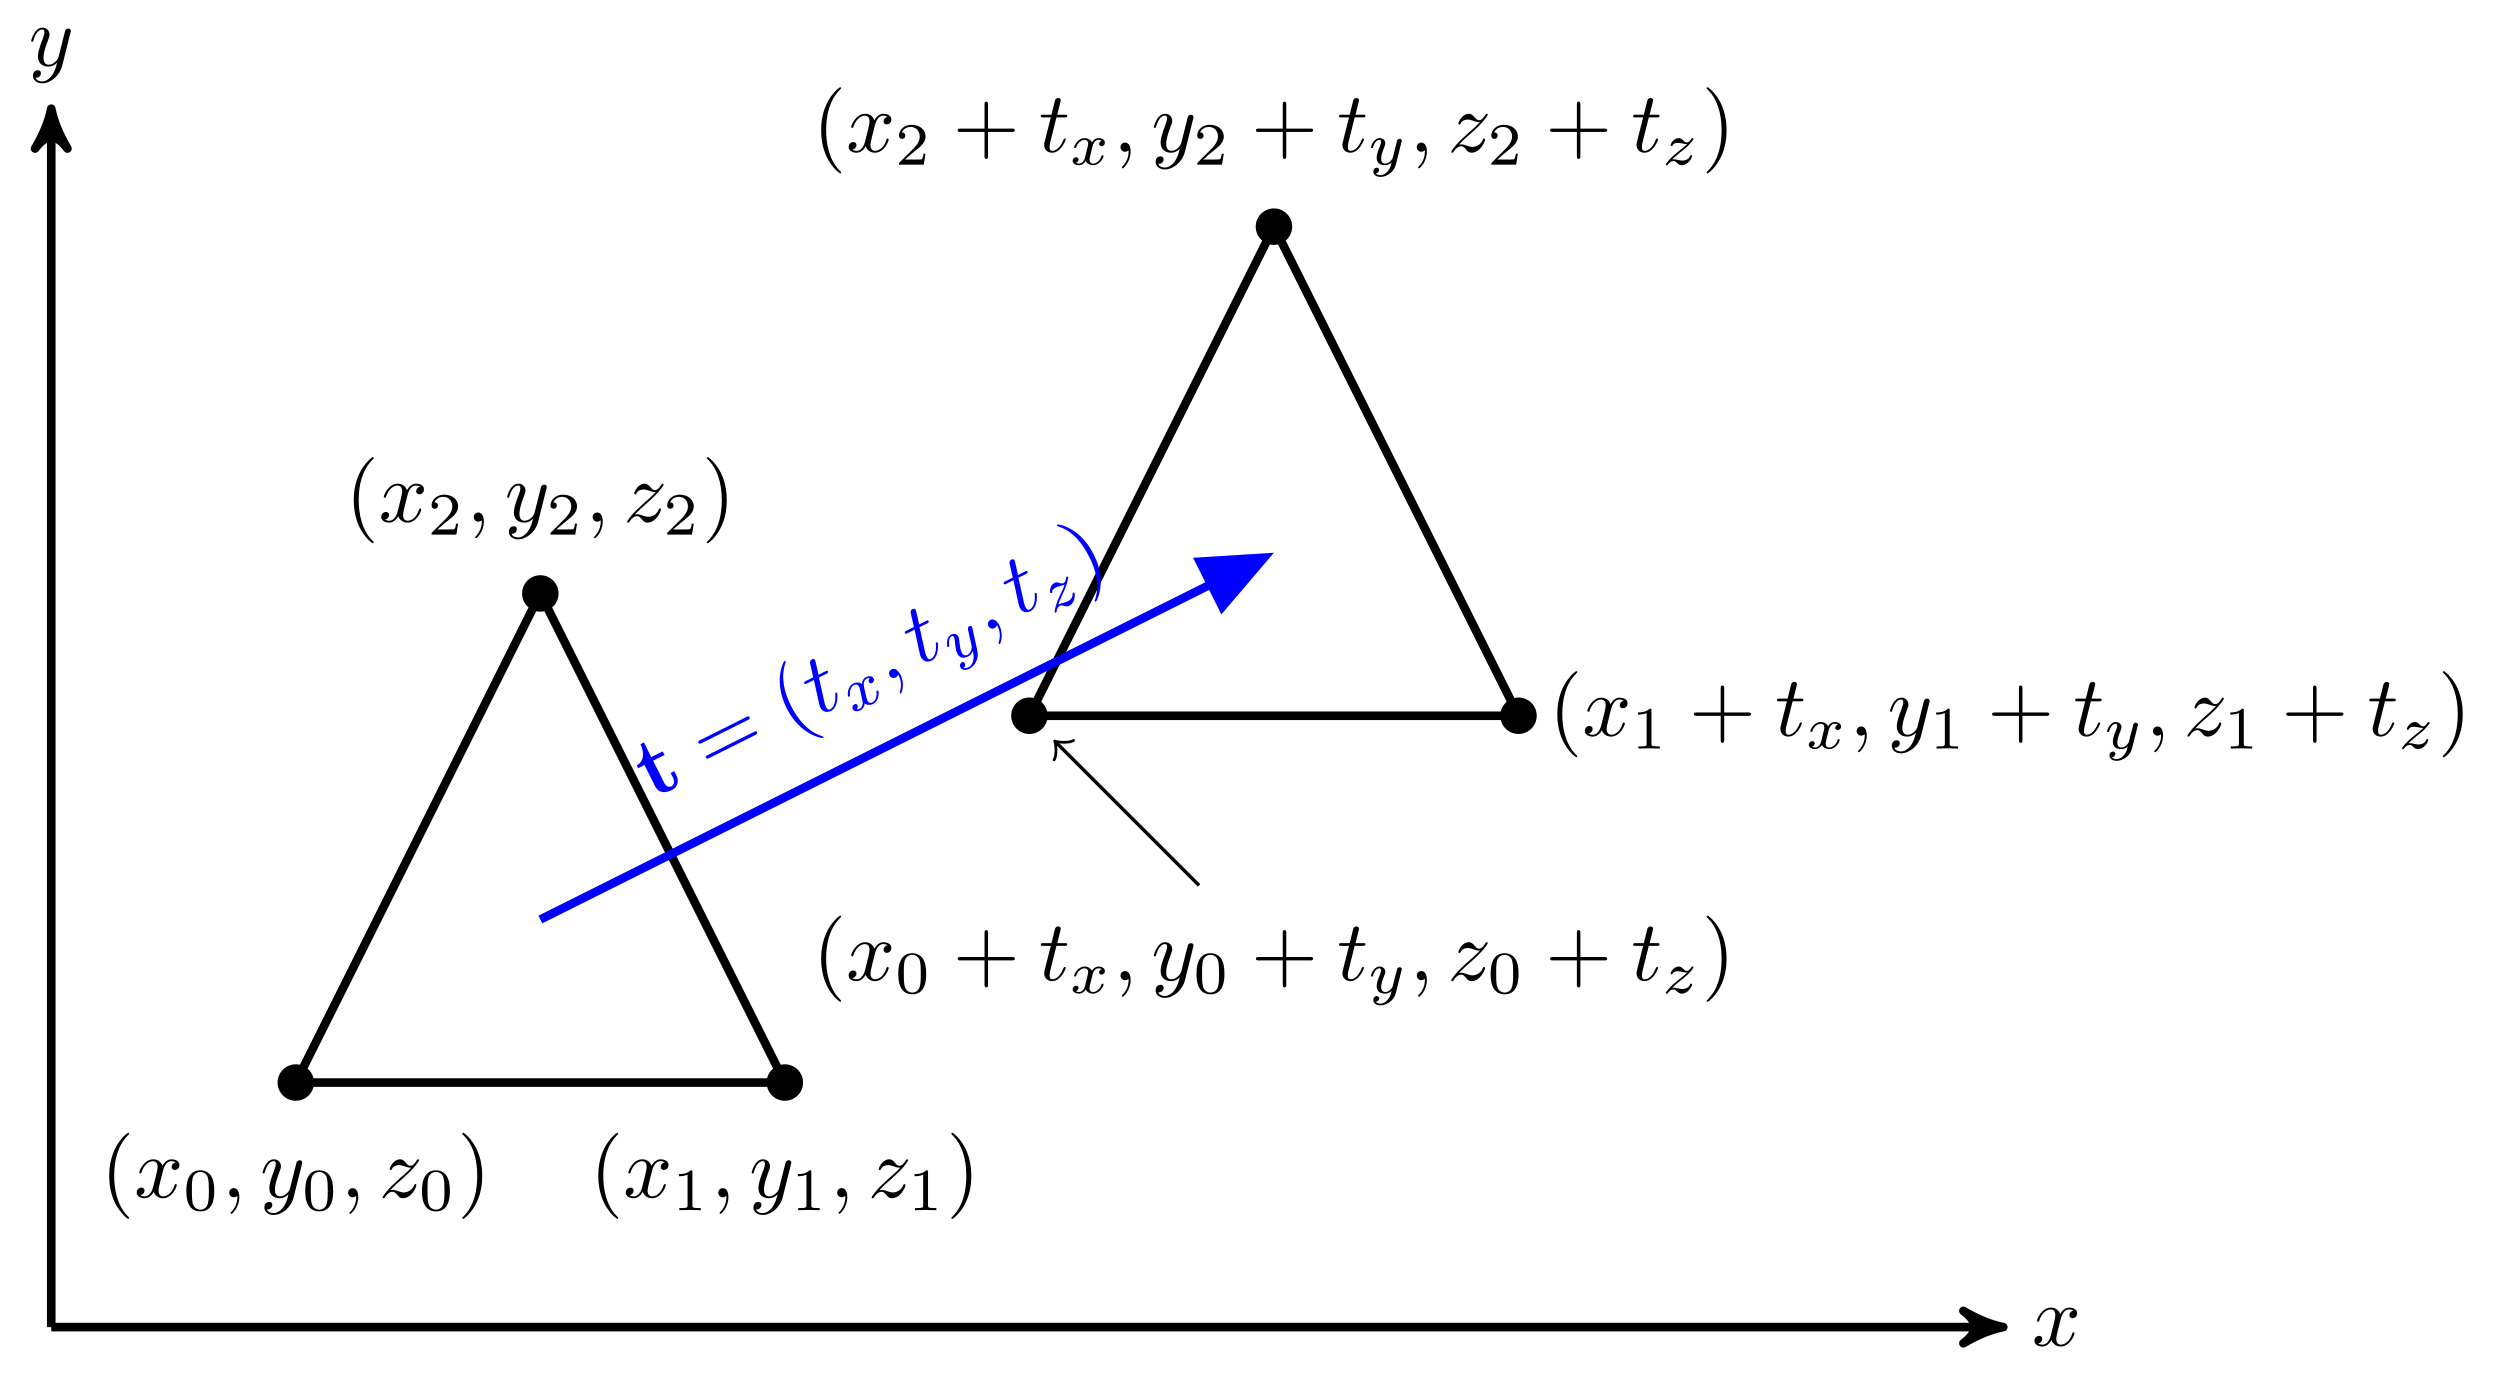 <?xml version="1.0" encoding="UTF-8"?>
<svg xmlns="http://www.w3.org/2000/svg" xmlns:xlink="http://www.w3.org/1999/xlink" width="289.799" height="159.299" viewBox="0 0 289.799 159.299">
<defs>
<g>
<g id="glyph-0-0">
<path d="M 3.328 -3.016 C 3.391 -3.266 3.625 -4.188 4.312 -4.188 C 4.359 -4.188 4.609 -4.188 4.812 -4.062 C 4.531 -4 4.344 -3.766 4.344 -3.516 C 4.344 -3.359 4.453 -3.172 4.719 -3.172 C 4.938 -3.172 5.25 -3.344 5.25 -3.75 C 5.25 -4.266 4.672 -4.406 4.328 -4.406 C 3.75 -4.406 3.406 -3.875 3.281 -3.656 C 3.031 -4.312 2.5 -4.406 2.203 -4.406 C 1.172 -4.406 0.594 -3.125 0.594 -2.875 C 0.594 -2.766 0.703 -2.766 0.719 -2.766 C 0.797 -2.766 0.828 -2.797 0.844 -2.875 C 1.188 -3.938 1.844 -4.188 2.188 -4.188 C 2.375 -4.188 2.719 -4.094 2.719 -3.516 C 2.719 -3.203 2.547 -2.547 2.188 -1.141 C 2.031 -0.531 1.672 -0.109 1.234 -0.109 C 1.172 -0.109 0.953 -0.109 0.734 -0.234 C 0.984 -0.297 1.203 -0.5 1.203 -0.781 C 1.203 -1.047 0.984 -1.125 0.844 -1.125 C 0.531 -1.125 0.297 -0.875 0.297 -0.547 C 0.297 -0.094 0.781 0.109 1.219 0.109 C 1.891 0.109 2.25 -0.594 2.266 -0.641 C 2.391 -0.281 2.75 0.109 3.344 0.109 C 4.375 0.109 4.938 -1.172 4.938 -1.422 C 4.938 -1.531 4.859 -1.531 4.828 -1.531 C 4.734 -1.531 4.719 -1.484 4.688 -1.422 C 4.359 -0.344 3.688 -0.109 3.375 -0.109 C 2.984 -0.109 2.828 -0.422 2.828 -0.766 C 2.828 -0.984 2.875 -1.203 2.984 -1.641 Z M 3.328 -3.016 "/>
</g>
<g id="glyph-0-1">
<path d="M 4.844 -3.797 C 4.891 -3.938 4.891 -3.953 4.891 -4.031 C 4.891 -4.203 4.75 -4.297 4.594 -4.297 C 4.5 -4.297 4.344 -4.234 4.25 -4.094 C 4.234 -4.031 4.141 -3.734 4.109 -3.547 C 4.031 -3.297 3.969 -3.016 3.906 -2.75 L 3.453 -0.953 C 3.422 -0.812 2.984 -0.109 2.328 -0.109 C 1.828 -0.109 1.719 -0.547 1.719 -0.922 C 1.719 -1.375 1.891 -2 2.219 -2.875 C 2.375 -3.281 2.422 -3.391 2.422 -3.594 C 2.422 -4.031 2.109 -4.406 1.609 -4.406 C 0.656 -4.406 0.297 -2.953 0.297 -2.875 C 0.297 -2.766 0.391 -2.766 0.406 -2.766 C 0.516 -2.766 0.516 -2.797 0.562 -2.953 C 0.844 -3.891 1.234 -4.188 1.578 -4.188 C 1.656 -4.188 1.828 -4.188 1.828 -3.875 C 1.828 -3.625 1.719 -3.359 1.656 -3.172 C 1.25 -2.109 1.078 -1.547 1.078 -1.078 C 1.078 -0.188 1.703 0.109 2.297 0.109 C 2.688 0.109 3.016 -0.062 3.297 -0.344 C 3.172 0.172 3.047 0.672 2.656 1.203 C 2.391 1.531 2.016 1.828 1.562 1.828 C 1.422 1.828 0.969 1.797 0.797 1.406 C 0.953 1.406 1.094 1.406 1.219 1.281 C 1.328 1.203 1.422 1.062 1.422 0.875 C 1.422 0.562 1.156 0.531 1.062 0.531 C 0.828 0.531 0.5 0.688 0.5 1.172 C 0.5 1.672 0.938 2.047 1.562 2.047 C 2.578 2.047 3.609 1.141 3.891 0.016 Z M 4.844 -3.797 "/>
</g>
<g id="glyph-0-2">
<path d="M 2.031 -0.016 C 2.031 -0.672 1.781 -1.062 1.391 -1.062 C 1.062 -1.062 0.859 -0.812 0.859 -0.531 C 0.859 -0.266 1.062 0 1.391 0 C 1.5 0 1.641 -0.047 1.734 -0.125 C 1.766 -0.156 1.781 -0.156 1.781 -0.156 C 1.797 -0.156 1.797 -0.156 1.797 -0.016 C 1.797 0.734 1.453 1.328 1.125 1.656 C 1.016 1.766 1.016 1.781 1.016 1.812 C 1.016 1.891 1.062 1.922 1.109 1.922 C 1.219 1.922 2.031 1.156 2.031 -0.016 Z M 2.031 -0.016 "/>
</g>
<g id="glyph-0-3">
<path d="M 1.328 -0.828 C 1.859 -1.406 2.156 -1.656 2.516 -1.969 C 2.516 -1.969 3.125 -2.5 3.484 -2.859 C 4.438 -3.781 4.656 -4.266 4.656 -4.312 C 4.656 -4.406 4.562 -4.406 4.547 -4.406 C 4.469 -4.406 4.453 -4.391 4.391 -4.297 C 4.094 -3.812 3.891 -3.656 3.656 -3.656 C 3.406 -3.656 3.297 -3.812 3.141 -3.984 C 2.953 -4.203 2.781 -4.406 2.453 -4.406 C 1.703 -4.406 1.25 -3.484 1.25 -3.266 C 1.25 -3.219 1.281 -3.156 1.359 -3.156 C 1.453 -3.156 1.469 -3.203 1.5 -3.266 C 1.688 -3.734 2.266 -3.734 2.344 -3.734 C 2.547 -3.734 2.734 -3.672 2.969 -3.594 C 3.375 -3.438 3.484 -3.438 3.734 -3.438 C 3.375 -3.016 2.547 -2.297 2.359 -2.141 L 1.453 -1.297 C 0.781 -0.625 0.422 -0.062 0.422 0.016 C 0.422 0.109 0.531 0.109 0.547 0.109 C 0.625 0.109 0.641 0.094 0.703 -0.016 C 0.938 -0.375 1.234 -0.641 1.562 -0.641 C 1.781 -0.641 1.891 -0.547 2.141 -0.266 C 2.297 -0.047 2.484 0.109 2.766 0.109 C 3.766 0.109 4.344 -1.156 4.344 -1.422 C 4.344 -1.469 4.297 -1.531 4.219 -1.531 C 4.125 -1.531 4.109 -1.469 4.078 -1.391 C 3.844 -0.75 3.203 -0.562 2.875 -0.562 C 2.688 -0.562 2.5 -0.625 2.297 -0.688 C 1.953 -0.812 1.797 -0.859 1.594 -0.859 C 1.578 -0.859 1.422 -0.859 1.328 -0.828 Z M 1.328 -0.828 "/>
</g>
<g id="glyph-0-4">
<path d="M 2.047 -3.984 L 2.984 -3.984 C 3.188 -3.984 3.297 -3.984 3.297 -4.188 C 3.297 -4.297 3.188 -4.297 3.016 -4.297 L 2.141 -4.297 C 2.5 -5.719 2.547 -5.906 2.547 -5.969 C 2.547 -6.141 2.422 -6.234 2.25 -6.234 C 2.219 -6.234 1.938 -6.234 1.859 -5.875 L 1.469 -4.297 L 0.531 -4.297 C 0.328 -4.297 0.234 -4.297 0.234 -4.109 C 0.234 -3.984 0.312 -3.984 0.516 -3.984 L 1.391 -3.984 C 0.672 -1.156 0.625 -0.984 0.625 -0.812 C 0.625 -0.266 1 0.109 1.547 0.109 C 2.562 0.109 3.125 -1.344 3.125 -1.422 C 3.125 -1.531 3.047 -1.531 3.016 -1.531 C 2.922 -1.531 2.906 -1.5 2.859 -1.391 C 2.438 -0.344 1.906 -0.109 1.562 -0.109 C 1.359 -0.109 1.25 -0.234 1.25 -0.562 C 1.25 -0.812 1.281 -0.875 1.312 -1.047 Z M 2.047 -3.984 "/>
</g>
<g id="glyph-1-0">
<path d="M 3.297 2.391 C 3.297 2.359 3.297 2.344 3.125 2.172 C 1.891 0.922 1.562 -0.969 1.562 -2.5 C 1.562 -4.234 1.938 -5.969 3.172 -7.203 C 3.297 -7.328 3.297 -7.344 3.297 -7.375 C 3.297 -7.453 3.266 -7.484 3.203 -7.484 C 3.094 -7.484 2.203 -6.797 1.609 -5.531 C 1.109 -4.438 0.984 -3.328 0.984 -2.5 C 0.984 -1.719 1.094 -0.516 1.641 0.625 C 2.25 1.844 3.094 2.5 3.203 2.5 C 3.266 2.5 3.297 2.469 3.297 2.391 Z M 3.297 2.391 "/>
</g>
<g id="glyph-1-1">
<path d="M 2.875 -2.5 C 2.875 -3.266 2.766 -4.469 2.219 -5.609 C 1.625 -6.828 0.766 -7.484 0.672 -7.484 C 0.609 -7.484 0.562 -7.438 0.562 -7.375 C 0.562 -7.344 0.562 -7.328 0.75 -7.141 C 1.734 -6.156 2.297 -4.578 2.297 -2.5 C 2.297 -0.781 1.938 0.969 0.703 2.219 C 0.562 2.344 0.562 2.359 0.562 2.391 C 0.562 2.453 0.609 2.5 0.672 2.5 C 0.766 2.5 1.672 1.812 2.25 0.547 C 2.766 -0.547 2.875 -1.656 2.875 -2.5 Z M 2.875 -2.5 "/>
</g>
<g id="glyph-1-2">
<path d="M 4.078 -2.297 L 6.859 -2.297 C 7 -2.297 7.188 -2.297 7.188 -2.5 C 7.188 -2.688 7 -2.688 6.859 -2.688 L 4.078 -2.688 L 4.078 -5.484 C 4.078 -5.625 4.078 -5.812 3.875 -5.812 C 3.672 -5.812 3.672 -5.625 3.672 -5.484 L 3.672 -2.688 L 0.891 -2.688 C 0.75 -2.688 0.562 -2.688 0.562 -2.5 C 0.562 -2.297 0.75 -2.297 0.891 -2.297 L 3.672 -2.297 L 3.672 0.5 C 3.672 0.641 3.672 0.828 3.875 0.828 C 4.078 0.828 4.078 0.641 4.078 0.5 Z M 4.078 -2.297 "/>
</g>
<g id="glyph-2-0">
<path d="M 3.594 -2.219 C 3.594 -2.984 3.5 -3.547 3.188 -4.031 C 2.969 -4.344 2.531 -4.625 1.984 -4.625 C 0.359 -4.625 0.359 -2.719 0.359 -2.219 C 0.359 -1.719 0.359 0.141 1.984 0.141 C 3.594 0.141 3.594 -1.719 3.594 -2.219 Z M 1.984 -0.062 C 1.656 -0.062 1.234 -0.25 1.094 -0.812 C 1 -1.219 1 -1.797 1 -2.312 C 1 -2.828 1 -3.359 1.094 -3.734 C 1.25 -4.281 1.688 -4.438 1.984 -4.438 C 2.359 -4.438 2.719 -4.203 2.844 -3.797 C 2.953 -3.422 2.969 -2.922 2.969 -2.312 C 2.969 -1.797 2.969 -1.281 2.875 -0.844 C 2.734 -0.203 2.266 -0.062 1.984 -0.062 Z M 1.984 -0.062 "/>
</g>
<g id="glyph-2-1">
<path d="M 2.328 -4.438 C 2.328 -4.625 2.328 -4.625 2.125 -4.625 C 1.672 -4.188 1.047 -4.188 0.766 -4.188 L 0.766 -3.938 C 0.922 -3.938 1.391 -3.938 1.766 -4.125 L 1.766 -0.578 C 1.766 -0.344 1.766 -0.25 1.078 -0.25 L 0.812 -0.25 L 0.812 0 C 0.938 0 1.797 -0.031 2.047 -0.031 C 2.266 -0.031 3.141 0 3.297 0 L 3.297 -0.25 L 3.031 -0.25 C 2.328 -0.25 2.328 -0.344 2.328 -0.578 Z M 2.328 -4.438 "/>
</g>
<g id="glyph-2-2">
<path d="M 3.516 -1.266 L 3.281 -1.266 C 3.266 -1.109 3.188 -0.703 3.094 -0.641 C 3.047 -0.594 2.516 -0.594 2.406 -0.594 L 1.125 -0.594 C 1.859 -1.234 2.109 -1.438 2.516 -1.766 C 3.031 -2.172 3.516 -2.609 3.516 -3.266 C 3.516 -4.109 2.781 -4.625 1.891 -4.625 C 1.031 -4.625 0.438 -4.016 0.438 -3.375 C 0.438 -3.031 0.734 -2.984 0.812 -2.984 C 0.969 -2.984 1.172 -3.109 1.172 -3.359 C 1.172 -3.484 1.125 -3.734 0.766 -3.734 C 0.984 -4.219 1.453 -4.375 1.781 -4.375 C 2.484 -4.375 2.844 -3.828 2.844 -3.266 C 2.844 -2.656 2.406 -2.188 2.188 -1.938 L 0.516 -0.266 C 0.438 -0.203 0.438 -0.188 0.438 0 L 3.312 0 Z M 3.516 -1.266 "/>
</g>
<g id="glyph-3-0">
<path d="M 1.734 -0.734 C 1.672 -0.5 1.438 -0.125 1.078 -0.125 C 1.062 -0.125 0.844 -0.125 0.703 -0.219 C 0.984 -0.312 1.016 -0.562 1.016 -0.609 C 1.016 -0.766 0.891 -0.859 0.734 -0.859 C 0.531 -0.859 0.328 -0.703 0.328 -0.438 C 0.328 -0.094 0.719 0.062 1.062 0.062 C 1.391 0.062 1.672 -0.125 1.844 -0.422 C 2.016 -0.062 2.391 0.062 2.672 0.062 C 3.484 0.062 3.906 -0.797 3.906 -1 C 3.906 -1.094 3.812 -1.094 3.797 -1.094 C 3.688 -1.094 3.688 -1.047 3.656 -0.969 C 3.516 -0.484 3.094 -0.125 2.703 -0.125 C 2.422 -0.125 2.281 -0.312 2.281 -0.578 C 2.281 -0.766 2.453 -1.391 2.641 -2.172 C 2.781 -2.703 3.094 -2.875 3.328 -2.875 C 3.344 -2.875 3.547 -2.875 3.703 -2.781 C 3.484 -2.719 3.391 -2.516 3.391 -2.391 C 3.391 -2.25 3.516 -2.141 3.672 -2.141 C 3.828 -2.141 4.062 -2.266 4.062 -2.562 C 4.062 -2.953 3.609 -3.078 3.344 -3.078 C 2.984 -3.078 2.703 -2.844 2.562 -2.578 C 2.438 -2.859 2.109 -3.078 1.719 -3.078 C 0.938 -3.078 0.5 -2.219 0.5 -2 C 0.5 -1.922 0.594 -1.922 0.609 -1.922 C 0.703 -1.922 0.703 -1.938 0.75 -2.031 C 0.922 -2.578 1.359 -2.875 1.703 -2.875 C 1.938 -2.875 2.125 -2.75 2.125 -2.422 C 2.125 -2.281 2.031 -1.938 1.969 -1.688 Z M 1.734 -0.734 "/>
</g>
<g id="glyph-3-1">
<path d="M 3.875 -2.625 C 3.906 -2.719 3.906 -2.734 3.906 -2.781 C 3.906 -2.922 3.797 -3 3.672 -3 C 3.594 -3 3.469 -2.969 3.391 -2.844 C 3.359 -2.797 3.312 -2.578 3.281 -2.438 L 3.125 -1.859 C 3.094 -1.688 2.875 -0.812 2.844 -0.734 C 2.844 -0.734 2.531 -0.125 2 -0.125 C 1.516 -0.125 1.516 -0.578 1.516 -0.703 C 1.516 -1.078 1.672 -1.516 1.891 -2.062 C 1.969 -2.281 2 -2.359 2 -2.484 C 2 -2.812 1.719 -3.078 1.344 -3.078 C 0.641 -3.078 0.328 -2.125 0.328 -2 C 0.328 -1.922 0.422 -1.922 0.453 -1.922 C 0.547 -1.922 0.547 -1.953 0.578 -2.031 C 0.75 -2.609 1.047 -2.875 1.328 -2.875 C 1.438 -2.875 1.5 -2.797 1.5 -2.641 C 1.5 -2.469 1.438 -2.328 1.406 -2.234 C 1.062 -1.375 1 -1.125 1 -0.812 C 1 -0.703 1 -0.375 1.266 -0.141 C 1.484 0.031 1.781 0.062 1.969 0.062 C 2.25 0.062 2.5 -0.031 2.719 -0.25 C 2.641 0.141 2.562 0.438 2.266 0.781 C 2.078 1 1.797 1.219 1.422 1.219 C 1.375 1.219 1.047 1.219 0.906 1 C 1.281 0.953 1.281 0.625 1.281 0.609 C 1.281 0.391 1.078 0.344 1.016 0.344 C 0.844 0.344 0.609 0.484 0.609 0.812 C 0.609 1.156 0.938 1.422 1.438 1.422 C 2.141 1.422 3 0.875 3.219 0 Z M 3.875 -2.625 "/>
</g>
<g id="glyph-3-2">
<path d="M 1.172 -0.609 C 1.359 -0.797 1.484 -0.922 2.062 -1.406 C 2.219 -1.516 2.734 -1.938 2.938 -2.125 C 3.359 -2.547 3.625 -2.906 3.625 -2.984 C 3.625 -3.078 3.547 -3.078 3.516 -3.078 C 3.453 -3.078 3.422 -3.062 3.391 -3 C 3.172 -2.688 3.031 -2.578 2.859 -2.578 C 2.781 -2.578 2.672 -2.578 2.469 -2.781 C 2.234 -3.031 2.078 -3.078 1.922 -3.078 C 1.359 -3.078 0.984 -2.469 0.984 -2.266 C 0.984 -2.188 1.047 -2.172 1.094 -2.172 C 1.188 -2.172 1.203 -2.188 1.219 -2.266 C 1.328 -2.516 1.719 -2.531 1.828 -2.531 C 2 -2.531 2.172 -2.484 2.266 -2.469 C 2.656 -2.391 2.703 -2.391 2.875 -2.391 C 2.703 -2.188 2.578 -2.062 1.906 -1.547 C 1.359 -1.109 1.172 -0.938 1.047 -0.797 C 0.625 -0.391 0.422 -0.078 0.422 -0.016 C 0.422 0.062 0.516 0.062 0.547 0.062 C 0.609 0.062 0.625 0.062 0.656 0 C 0.844 -0.266 1.062 -0.422 1.297 -0.422 C 1.391 -0.422 1.484 -0.422 1.672 -0.25 C 1.891 -0.031 2.031 0.062 2.266 0.062 C 3 0.062 3.469 -0.781 3.469 -1.016 C 3.469 -1.094 3.391 -1.094 3.359 -1.094 C 3.266 -1.094 3.25 -1.062 3.219 -0.984 C 3.094 -0.641 2.688 -0.469 2.344 -0.469 C 2.188 -0.469 2 -0.516 1.828 -0.547 C 1.516 -0.625 1.453 -0.625 1.328 -0.625 C 1.312 -0.625 1.219 -0.625 1.172 -0.609 Z M 1.172 -0.609 "/>
</g>
<g id="glyph-4-0">
<path d="M -0.844 -4 L 0.375 -1.562 C 0.859 -0.609 1.719 -0.781 2.359 -1.109 C 3.031 -1.438 3.172 -2.172 2.859 -2.812 L 2.609 -3.281 L 2.188 -3.078 L 2.422 -2.625 C 2.719 -2.016 2.547 -1.656 2.297 -1.531 C 1.766 -1.281 1.484 -1.844 1.391 -2.047 L 0.156 -4.5 L 1.484 -5.156 L 1.266 -5.578 L -0.062 -4.922 L -0.906 -6.625 L -1.312 -6.406 C -0.859 -5.516 -0.859 -4.422 -1.734 -3.953 L -1.578 -3.625 Z M -0.844 -4 "/>
</g>
<g id="glyph-5-0">
<path d="M 4.672 -5.984 C 4.812 -6.047 4.969 -6.141 4.875 -6.312 C 4.781 -6.484 4.625 -6.391 4.5 -6.328 L -0.844 -3.656 C -0.969 -3.594 -1.141 -3.516 -1.047 -3.344 C -0.953 -3.172 -0.781 -3.25 -0.656 -3.312 Z M 5.547 -4.25 C 5.672 -4.312 5.828 -4.406 5.734 -4.594 C 5.656 -4.75 5.5 -4.656 5.359 -4.594 L 0.031 -1.922 C -0.094 -1.859 -0.266 -1.781 -0.188 -1.625 C -0.094 -1.438 0.078 -1.516 0.203 -1.578 Z M 5.547 -4.25 "/>
</g>
<g id="glyph-5-1">
<path d="M 4.016 0.672 C 4.016 0.641 4 0.625 3.766 0.547 C 2.094 -0.016 0.953 -1.562 0.266 -2.938 C -0.5 -4.484 -0.938 -6.203 -0.375 -7.859 C -0.328 -8.016 -0.328 -8.031 -0.344 -8.062 C -0.375 -8.141 -0.422 -8.141 -0.484 -8.125 C -0.578 -8.078 -1.078 -7.062 -1.031 -5.672 C -0.984 -4.469 -0.609 -3.422 -0.25 -2.672 C 0.109 -1.969 0.75 -0.953 1.75 -0.172 C 2.844 0.656 3.891 0.844 3.984 0.797 C 4.047 0.781 4.062 0.734 4.016 0.672 Z M 4.016 0.672 "/>
</g>
<g id="glyph-5-2">
<path d="M 1.453 -3.516 C 1.125 -4.203 0.469 -5.234 -0.531 -6.016 C -1.594 -6.844 -2.656 -7.031 -2.75 -6.984 C -2.797 -6.953 -2.828 -6.906 -2.797 -6.844 C -2.781 -6.812 -2.781 -6.797 -2.516 -6.719 C -1.203 -6.281 0 -5.125 0.922 -3.266 C 1.703 -1.734 2.172 0 1.625 1.672 C 1.547 1.844 1.562 1.859 1.562 1.891 C 1.594 1.938 1.672 1.969 1.719 1.938 C 1.812 1.891 2.312 0.875 2.266 -0.516 C 2.219 -1.719 1.844 -2.766 1.453 -3.516 Z M 1.453 -3.516 "/>
</g>
<g id="glyph-6-0">
<path d="M 0.047 -4.484 L 0.891 -4.891 C 1.062 -4.984 1.172 -5.031 1.078 -5.219 C 1.031 -5.312 0.922 -5.266 0.781 -5.188 L 0 -4.797 C -0.328 -6.234 -0.359 -6.422 -0.391 -6.484 C -0.469 -6.641 -0.609 -6.656 -0.766 -6.578 C -0.797 -6.578 -1.047 -6.438 -0.969 -6.078 L -0.609 -4.5 L -1.453 -4.078 C -1.625 -3.984 -1.719 -3.953 -1.641 -3.781 C -1.578 -3.672 -1.5 -3.703 -1.312 -3.797 L -0.531 -4.188 C 0.078 -1.328 0.125 -1.156 0.203 -1.016 C 0.438 -0.516 0.938 -0.359 1.438 -0.594 C 2.344 -1.047 2.203 -2.594 2.156 -2.656 C 2.109 -2.766 2.031 -2.734 2.016 -2.719 C 1.922 -2.688 1.922 -2.641 1.938 -2.531 C 2.031 -1.406 1.656 -0.953 1.344 -0.797 C 1.172 -0.703 1.016 -0.766 0.875 -1.062 C 0.766 -1.297 0.75 -1.359 0.703 -1.531 Z M 0.047 -4.484 "/>
</g>
<g id="glyph-6-1">
<path d="M 1.812 -0.922 C 1.516 -1.5 1.125 -1.75 0.781 -1.578 C 0.484 -1.422 0.406 -1.125 0.531 -0.859 C 0.641 -0.625 0.953 -0.469 1.25 -0.625 C 1.344 -0.672 1.453 -0.781 1.484 -0.891 C 1.516 -0.938 1.531 -0.938 1.531 -0.938 C 1.547 -0.938 1.547 -0.938 1.609 -0.812 C 1.938 -0.141 1.891 0.531 1.734 0.984 C 1.703 1.125 1.703 1.141 1.719 1.172 C 1.75 1.234 1.812 1.25 1.859 1.219 C 1.953 1.172 2.328 0.125 1.812 -0.922 Z M 1.812 -0.922 "/>
</g>
<g id="glyph-7-0">
<path d="M 1.219 -1.438 C 1.281 -1.203 1.219 -0.75 0.906 -0.594 C 0.891 -0.578 0.688 -0.484 0.531 -0.516 C 0.734 -0.719 0.656 -0.953 0.641 -1 C 0.562 -1.141 0.406 -1.156 0.266 -1.094 C 0.078 -1 -0.016 -0.766 0.094 -0.531 C 0.25 -0.219 0.672 -0.266 0.984 -0.406 C 1.281 -0.562 1.438 -0.859 1.469 -1.203 C 1.766 -0.969 2.172 -1 2.422 -1.125 C 3.141 -1.5 3.141 -2.469 3.047 -2.641 C 3.016 -2.734 2.922 -2.688 2.906 -2.688 C 2.812 -2.641 2.828 -2.594 2.828 -2.5 C 2.922 -2.016 2.703 -1.5 2.359 -1.312 C 2.109 -1.188 1.906 -1.297 1.781 -1.531 C 1.703 -1.703 1.562 -2.344 1.391 -3.125 C 1.281 -3.672 1.484 -3.969 1.703 -4.062 C 1.703 -4.078 1.891 -4.172 2.062 -4.141 C 1.891 -4 1.906 -3.766 1.969 -3.656 C 2.031 -3.531 2.188 -3.5 2.328 -3.562 C 2.469 -3.641 2.625 -3.844 2.5 -4.109 C 2.312 -4.453 1.859 -4.359 1.609 -4.25 C 1.297 -4.078 1.156 -3.75 1.141 -3.453 C 0.906 -3.656 0.516 -3.688 0.156 -3.516 C -0.531 -3.172 -0.547 -2.203 -0.438 -2 C -0.406 -1.938 -0.328 -1.984 -0.312 -1.984 C -0.234 -2.031 -0.234 -2.047 -0.234 -2.141 C -0.328 -2.719 -0.062 -3.188 0.234 -3.344 C 0.453 -3.438 0.672 -3.406 0.828 -3.125 C 0.891 -3 0.953 -2.641 1.016 -2.391 Z M 1.219 -1.438 "/>
</g>
<g id="glyph-7-1">
<path d="M 2.297 -4.078 C 2.281 -4.188 2.281 -4.203 2.25 -4.234 C 2.188 -4.359 2.047 -4.391 1.938 -4.328 C 1.875 -4.297 1.781 -4.203 1.766 -4.062 C 1.75 -4 1.812 -3.797 1.844 -3.656 L 1.969 -3.047 C 2.016 -2.906 2.219 -2.016 2.219 -1.922 C 2.219 -1.922 2.203 -1.234 1.719 -1 C 1.297 -0.781 1.094 -1.188 1.047 -1.297 C 0.875 -1.641 0.828 -2.109 0.766 -2.688 C 0.75 -2.922 0.719 -3 0.672 -3.109 C 0.531 -3.406 0.156 -3.516 -0.172 -3.344 C -0.797 -3.031 -0.656 -2.047 -0.594 -1.922 C -0.562 -1.859 -0.484 -1.906 -0.453 -1.922 C -0.375 -1.969 -0.391 -2 -0.391 -2.078 C -0.5 -2.656 -0.344 -3.047 -0.094 -3.172 C 0 -3.219 0.094 -3.172 0.156 -3.031 C 0.234 -2.875 0.234 -2.719 0.25 -2.625 C 0.344 -1.703 0.391 -1.453 0.531 -1.188 C 0.578 -1.078 0.719 -0.781 1.062 -0.688 C 1.344 -0.625 1.625 -0.734 1.797 -0.812 C 2.047 -0.938 2.219 -1.156 2.328 -1.438 C 2.422 -1.062 2.5 -0.75 2.375 -0.312 C 2.312 -0.031 2.156 0.297 1.812 0.453 C 1.781 0.484 1.484 0.625 1.266 0.484 C 1.562 0.281 1.422 -0.016 1.406 -0.031 C 1.312 -0.234 1.125 -0.172 1.062 -0.141 C 0.906 -0.062 0.766 0.172 0.906 0.469 C 1.062 0.766 1.484 0.844 1.922 0.625 C 2.562 0.312 3.078 -0.562 2.875 -1.438 Z M 2.297 -4.078 "/>
</g>
<g id="glyph-7-2">
<path d="M 0.781 -1.078 C 0.859 -1.328 0.922 -1.484 1.219 -2.172 C 1.312 -2.359 1.594 -2.953 1.672 -3.219 C 1.859 -3.781 1.953 -4.219 1.922 -4.297 C 1.875 -4.375 1.797 -4.344 1.766 -4.328 C 1.719 -4.297 1.688 -4.266 1.688 -4.203 C 1.641 -3.828 1.562 -3.672 1.406 -3.594 C 1.328 -3.562 1.234 -3.5 0.953 -3.594 C 0.641 -3.719 0.484 -3.672 0.344 -3.609 C -0.156 -3.359 -0.234 -2.641 -0.141 -2.469 C -0.109 -2.391 -0.031 -2.406 0.016 -2.422 C 0.094 -2.469 0.094 -2.484 0.078 -2.578 C 0.062 -2.844 0.406 -3.031 0.516 -3.078 C 0.656 -3.156 0.828 -3.188 0.922 -3.219 C 1.312 -3.328 1.359 -3.344 1.516 -3.422 C 1.438 -3.156 1.391 -3 1.016 -2.25 C 0.719 -1.609 0.625 -1.375 0.578 -1.188 C 0.391 -0.625 0.344 -0.25 0.375 -0.203 C 0.406 -0.125 0.5 -0.172 0.516 -0.188 C 0.578 -0.203 0.594 -0.219 0.594 -0.297 C 0.625 -0.609 0.766 -0.844 0.969 -0.953 C 1.062 -1 1.141 -1.031 1.391 -0.969 C 1.672 -0.875 1.844 -0.844 2.062 -0.953 C 2.719 -1.281 2.766 -2.25 2.656 -2.453 C 2.625 -2.531 2.547 -2.5 2.516 -2.484 C 2.438 -2.438 2.438 -2.406 2.438 -2.312 C 2.484 -1.969 2.203 -1.625 1.891 -1.469 C 1.75 -1.406 1.547 -1.359 1.391 -1.297 C 1.078 -1.234 1.016 -1.219 0.906 -1.156 C 0.891 -1.156 0.812 -1.109 0.781 -1.078 Z M 0.781 -1.078 "/>
</g>
</g>
</defs>
<path fill="none" stroke-width="0.996" stroke-linecap="butt" stroke-linejoin="miter" stroke="rgb(0%, 0%, 0%)" stroke-opacity="1" stroke-miterlimit="10" d="M 0 -0.001 L 225.121 -0.001 " transform="matrix(1, 0, 0, -1, 5.941, 153.835)"/>
<path fill-rule="nonzero" fill="rgb(0%, 0%, 0%)" fill-opacity="1" stroke-width="0.996" stroke-linecap="butt" stroke-linejoin="round" stroke="rgb(0%, 0%, 0%)" stroke-opacity="1" stroke-miterlimit="10" d="M 1.157 -0.001 C -0.288 0.288 -1.734 0.866 -3.468 1.878 C -1.734 0.577 -1.734 -0.579 -3.468 -1.88 C -1.734 -0.868 -0.288 -0.29 1.157 -0.001 Z M 1.157 -0.001 " transform="matrix(1, 0, 0, -1, 231.062, 153.835)"/>
<g fill="rgb(0%, 0%, 0%)" fill-opacity="1">
<use xlink:href="#glyph-0-0" x="235.534" y="155.979"/>
</g>
<path fill="none" stroke-width="0.996" stroke-linecap="butt" stroke-linejoin="miter" stroke="rgb(0%, 0%, 0%)" stroke-opacity="1" stroke-miterlimit="10" d="M 0 -0.001 L 0 140.081 " transform="matrix(1, 0, 0, -1, 5.941, 153.835)"/>
<path fill-rule="nonzero" fill="rgb(0%, 0%, 0%)" fill-opacity="1" stroke-width="0.996" stroke-linecap="butt" stroke-linejoin="round" stroke="rgb(0%, 0%, 0%)" stroke-opacity="1" stroke-miterlimit="10" d="M 1.157 -0 C -0.288 0.289 -1.734 0.867 -3.468 1.879 C -1.734 0.578 -1.734 -0.579 -3.468 -1.879 C -1.734 -0.868 -0.288 -0.289 1.157 -0 Z M 1.157 -0 " transform="matrix(0, -1, -1, 0, 5.941, 13.755)"/>
<g fill="rgb(0%, 0%, 0%)" fill-opacity="1">
<use xlink:href="#glyph-0-1" x="3.32" y="7.609"/>
</g>
<path fill="none" stroke-width="0.996" stroke-linecap="butt" stroke-linejoin="miter" stroke="rgb(0%, 0%, 0%)" stroke-opacity="1" stroke-miterlimit="10" d="M 28.348 28.347 L 85.039 28.347 L 56.692 85.042 Z M 28.348 28.347 " transform="matrix(1, 0, 0, -1, 5.941, 153.835)"/>
<path fill="none" stroke-width="0.996" stroke-linecap="butt" stroke-linejoin="miter" stroke="rgb(0%, 0%, 0%)" stroke-opacity="1" stroke-miterlimit="10" d="M 113.387 70.866 L 170.082 70.866 L 141.735 127.562 Z M 113.387 70.866 " transform="matrix(1, 0, 0, -1, 5.941, 153.835)"/>
<path fill-rule="nonzero" fill="rgb(0%, 0%, 0%)" fill-opacity="1" d="M 36.402 125.488 C 36.402 124.32 35.453 123.375 34.289 123.375 C 33.121 123.375 32.176 124.32 32.176 125.488 C 32.176 126.656 33.121 127.602 34.289 127.602 C 35.453 127.602 36.402 126.656 36.402 125.488 Z M 36.402 125.488 "/>
<g fill="rgb(0%, 0%, 0%)" fill-opacity="1">
<use xlink:href="#glyph-1-0" x="11.675" y="138.792"/>
</g>
<g fill="rgb(0%, 0%, 0%)" fill-opacity="1">
<use xlink:href="#glyph-0-0" x="15.549" y="138.792"/>
</g>
<g fill="rgb(0%, 0%, 0%)" fill-opacity="1">
<use xlink:href="#glyph-2-0" x="21.243" y="140.286"/>
</g>
<g fill="rgb(0%, 0%, 0%)" fill-opacity="1">
<use xlink:href="#glyph-0-2" x="25.713" y="138.792"/>
</g>
<g fill="rgb(0%, 0%, 0%)" fill-opacity="1">
<use xlink:href="#glyph-0-1" x="30.144" y="138.792"/>
</g>
<g fill="rgb(0%, 0%, 0%)" fill-opacity="1">
<use xlink:href="#glyph-2-0" x="35.025" y="140.286"/>
</g>
<g fill="rgb(0%, 0%, 0%)" fill-opacity="1">
<use xlink:href="#glyph-0-2" x="39.494" y="138.792"/>
</g>
<g fill="rgb(0%, 0%, 0%)" fill-opacity="1">
<use xlink:href="#glyph-0-3" x="43.925" y="138.792"/>
</g>
<g fill="rgb(0%, 0%, 0%)" fill-opacity="1">
<use xlink:href="#glyph-2-0" x="48.555" y="140.286"/>
</g>
<g fill="rgb(0%, 0%, 0%)" fill-opacity="1">
<use xlink:href="#glyph-1-1" x="53.025" y="138.792"/>
</g>
<path fill-rule="nonzero" fill="rgb(0%, 0%, 0%)" fill-opacity="1" d="M 93.094 125.488 C 93.094 124.32 92.148 123.375 90.98 123.375 C 89.812 123.375 88.867 124.32 88.867 125.488 C 88.867 126.656 89.812 127.602 90.98 127.602 C 92.148 127.602 93.094 126.656 93.094 125.488 Z M 93.094 125.488 "/>
<g fill="rgb(0%, 0%, 0%)" fill-opacity="1">
<use xlink:href="#glyph-1-0" x="68.368" y="138.792"/>
</g>
<g fill="rgb(0%, 0%, 0%)" fill-opacity="1">
<use xlink:href="#glyph-0-0" x="72.242" y="138.792"/>
</g>
<g fill="rgb(0%, 0%, 0%)" fill-opacity="1">
<use xlink:href="#glyph-2-1" x="77.936" y="140.286"/>
</g>
<g fill="rgb(0%, 0%, 0%)" fill-opacity="1">
<use xlink:href="#glyph-0-2" x="82.406" y="138.792"/>
</g>
<g fill="rgb(0%, 0%, 0%)" fill-opacity="1">
<use xlink:href="#glyph-0-1" x="86.837" y="138.792"/>
</g>
<g fill="rgb(0%, 0%, 0%)" fill-opacity="1">
<use xlink:href="#glyph-2-1" x="91.718" y="140.286"/>
</g>
<g fill="rgb(0%, 0%, 0%)" fill-opacity="1">
<use xlink:href="#glyph-0-2" x="96.187" y="138.792"/>
</g>
<g fill="rgb(0%, 0%, 0%)" fill-opacity="1">
<use xlink:href="#glyph-0-3" x="100.618" y="138.792"/>
</g>
<g fill="rgb(0%, 0%, 0%)" fill-opacity="1">
<use xlink:href="#glyph-2-1" x="105.248" y="140.286"/>
</g>
<g fill="rgb(0%, 0%, 0%)" fill-opacity="1">
<use xlink:href="#glyph-1-1" x="109.718" y="138.792"/>
</g>
<path fill-rule="nonzero" fill="rgb(0%, 0%, 0%)" fill-opacity="1" d="M 64.75 68.793 C 64.75 67.629 63.801 66.68 62.633 66.68 C 61.469 66.68 60.52 67.629 60.52 68.793 C 60.52 69.961 61.469 70.906 62.633 70.906 C 63.801 70.906 64.75 69.961 64.75 68.793 Z M 64.75 68.793 "/>
<g fill="rgb(0%, 0%, 0%)" fill-opacity="1">
<use xlink:href="#glyph-1-0" x="40.022" y="60.473"/>
</g>
<g fill="rgb(0%, 0%, 0%)" fill-opacity="1">
<use xlink:href="#glyph-0-0" x="43.896" y="60.473"/>
</g>
<g fill="rgb(0%, 0%, 0%)" fill-opacity="1">
<use xlink:href="#glyph-2-2" x="49.59" y="61.967"/>
</g>
<g fill="rgb(0%, 0%, 0%)" fill-opacity="1">
<use xlink:href="#glyph-0-2" x="54.059" y="60.473"/>
</g>
<g fill="rgb(0%, 0%, 0%)" fill-opacity="1">
<use xlink:href="#glyph-0-1" x="58.49" y="60.473"/>
</g>
<g fill="rgb(0%, 0%, 0%)" fill-opacity="1">
<use xlink:href="#glyph-2-2" x="63.372" y="61.967"/>
</g>
<g fill="rgb(0%, 0%, 0%)" fill-opacity="1">
<use xlink:href="#glyph-0-2" x="67.841" y="60.473"/>
</g>
<g fill="rgb(0%, 0%, 0%)" fill-opacity="1">
<use xlink:href="#glyph-0-3" x="72.272" y="60.473"/>
</g>
<g fill="rgb(0%, 0%, 0%)" fill-opacity="1">
<use xlink:href="#glyph-2-2" x="76.902" y="61.967"/>
</g>
<g fill="rgb(0%, 0%, 0%)" fill-opacity="1">
<use xlink:href="#glyph-1-1" x="81.371" y="60.473"/>
</g>
<path fill-rule="nonzero" fill="rgb(0%, 0%, 0%)" fill-opacity="1" d="M 121.441 82.969 C 121.441 81.801 120.496 80.855 119.328 80.855 C 118.16 80.855 117.215 81.801 117.215 82.969 C 117.215 84.137 118.16 85.082 119.328 85.082 C 120.496 85.082 121.441 84.137 121.441 82.969 Z M 121.441 82.969 "/>
<path fill-rule="nonzero" fill="rgb(0%, 0%, 0%)" fill-opacity="1" d="M 178.137 82.969 C 178.137 81.801 177.188 80.855 176.023 80.855 C 174.855 80.855 173.91 81.801 173.91 82.969 C 173.91 84.137 174.855 85.082 176.023 85.082 C 177.188 85.082 178.137 84.137 178.137 82.969 Z M 178.137 82.969 "/>
<g fill="rgb(0%, 0%, 0%)" fill-opacity="1">
<use xlink:href="#glyph-1-0" x="179.538" y="85.279"/>
</g>
<g fill="rgb(0%, 0%, 0%)" fill-opacity="1">
<use xlink:href="#glyph-0-0" x="183.413" y="85.279"/>
</g>
<g fill="rgb(0%, 0%, 0%)" fill-opacity="1">
<use xlink:href="#glyph-2-1" x="189.107" y="86.774"/>
</g>
<g fill="rgb(0%, 0%, 0%)" fill-opacity="1">
<use xlink:href="#glyph-1-2" x="195.79" y="85.279"/>
</g>
<g fill="rgb(0%, 0%, 0%)" fill-opacity="1">
<use xlink:href="#glyph-0-4" x="205.752" y="85.279"/>
</g>
<g fill="rgb(0%, 0%, 0%)" fill-opacity="1">
<use xlink:href="#glyph-3-0" x="209.35" y="86.774"/>
</g>
<g fill="rgb(0%, 0%, 0%)" fill-opacity="1">
<use xlink:href="#glyph-0-2" x="214.366" y="85.279"/>
</g>
<g fill="rgb(0%, 0%, 0%)" fill-opacity="1">
<use xlink:href="#glyph-0-1" x="218.797" y="85.279"/>
</g>
<g fill="rgb(0%, 0%, 0%)" fill-opacity="1">
<use xlink:href="#glyph-2-1" x="223.678" y="86.774"/>
</g>
<g fill="rgb(0%, 0%, 0%)" fill-opacity="1">
<use xlink:href="#glyph-1-2" x="230.362" y="85.279"/>
</g>
<g fill="rgb(0%, 0%, 0%)" fill-opacity="1">
<use xlink:href="#glyph-0-4" x="240.324" y="85.279"/>
</g>
<g fill="rgb(0%, 0%, 0%)" fill-opacity="1">
<use xlink:href="#glyph-3-1" x="243.922" y="86.774"/>
</g>
<g fill="rgb(0%, 0%, 0%)" fill-opacity="1">
<use xlink:href="#glyph-0-2" x="248.711" y="85.279"/>
</g>
<g fill="rgb(0%, 0%, 0%)" fill-opacity="1">
<use xlink:href="#glyph-0-3" x="253.142" y="85.279"/>
</g>
<g fill="rgb(0%, 0%, 0%)" fill-opacity="1">
<use xlink:href="#glyph-2-1" x="257.772" y="86.774"/>
</g>
<g fill="rgb(0%, 0%, 0%)" fill-opacity="1">
<use xlink:href="#glyph-1-2" x="264.455" y="85.279"/>
</g>
<g fill="rgb(0%, 0%, 0%)" fill-opacity="1">
<use xlink:href="#glyph-0-4" x="274.417" y="85.279"/>
</g>
<g fill="rgb(0%, 0%, 0%)" fill-opacity="1">
<use xlink:href="#glyph-3-2" x="278.015" y="86.774"/>
</g>
<g fill="rgb(0%, 0%, 0%)" fill-opacity="1">
<use xlink:href="#glyph-1-1" x="282.605" y="85.279"/>
</g>
<g fill="rgb(0%, 0%, 0%)" fill-opacity="1">
<use xlink:href="#glyph-1-0" x="94.202" y="113.626"/>
</g>
<g fill="rgb(0%, 0%, 0%)" fill-opacity="1">
<use xlink:href="#glyph-0-0" x="98.077" y="113.626"/>
</g>
<g fill="rgb(0%, 0%, 0%)" fill-opacity="1">
<use xlink:href="#glyph-2-0" x="103.77" y="115.12"/>
</g>
<g fill="rgb(0%, 0%, 0%)" fill-opacity="1">
<use xlink:href="#glyph-1-2" x="110.454" y="113.626"/>
</g>
<g fill="rgb(0%, 0%, 0%)" fill-opacity="1">
<use xlink:href="#glyph-0-4" x="120.416" y="113.626"/>
</g>
<g fill="rgb(0%, 0%, 0%)" fill-opacity="1">
<use xlink:href="#glyph-3-0" x="124.014" y="115.12"/>
</g>
<g fill="rgb(0%, 0%, 0%)" fill-opacity="1">
<use xlink:href="#glyph-0-2" x="129.03" y="113.626"/>
</g>
<g fill="rgb(0%, 0%, 0%)" fill-opacity="1">
<use xlink:href="#glyph-0-1" x="133.461" y="113.626"/>
</g>
<g fill="rgb(0%, 0%, 0%)" fill-opacity="1">
<use xlink:href="#glyph-2-0" x="138.342" y="115.12"/>
</g>
<g fill="rgb(0%, 0%, 0%)" fill-opacity="1">
<use xlink:href="#glyph-1-2" x="145.025" y="113.626"/>
</g>
<g fill="rgb(0%, 0%, 0%)" fill-opacity="1">
<use xlink:href="#glyph-0-4" x="154.988" y="113.626"/>
</g>
<g fill="rgb(0%, 0%, 0%)" fill-opacity="1">
<use xlink:href="#glyph-3-1" x="158.586" y="115.12"/>
</g>
<g fill="rgb(0%, 0%, 0%)" fill-opacity="1">
<use xlink:href="#glyph-0-2" x="163.374" y="113.626"/>
</g>
<g fill="rgb(0%, 0%, 0%)" fill-opacity="1">
<use xlink:href="#glyph-0-3" x="167.805" y="113.626"/>
</g>
<g fill="rgb(0%, 0%, 0%)" fill-opacity="1">
<use xlink:href="#glyph-2-0" x="172.435" y="115.12"/>
</g>
<g fill="rgb(0%, 0%, 0%)" fill-opacity="1">
<use xlink:href="#glyph-1-2" x="179.119" y="113.626"/>
</g>
<g fill="rgb(0%, 0%, 0%)" fill-opacity="1">
<use xlink:href="#glyph-0-4" x="189.081" y="113.626"/>
</g>
<g fill="rgb(0%, 0%, 0%)" fill-opacity="1">
<use xlink:href="#glyph-3-2" x="192.679" y="115.12"/>
</g>
<g fill="rgb(0%, 0%, 0%)" fill-opacity="1">
<use xlink:href="#glyph-1-1" x="197.269" y="113.626"/>
</g>
<path fill="none" stroke-width="0.399" stroke-linecap="butt" stroke-linejoin="miter" stroke="rgb(0%, 0%, 0%)" stroke-opacity="1" stroke-miterlimit="10" d="M 133.055 51.202 L 116.528 67.726 " transform="matrix(1, 0, 0, -1, 5.941, 153.835)"/>
<path fill="none" stroke-width="0.319" stroke-linecap="round" stroke-linejoin="round" stroke="rgb(0%, 0%, 0%)" stroke-opacity="1" stroke-miterlimit="10" d="M -1.195 1.595 C -1.095 0.998 0.001 0.1 0.3 0.001 C 0.001 -0.099 -1.095 -0.996 -1.195 -1.593 " transform="matrix(-0.707, -0.707, -0.707, 0.707, 122.47, 86.11)"/>
<path fill-rule="nonzero" fill="rgb(0%, 0%, 0%)" fill-opacity="1" d="M 149.789 26.273 C 149.789 25.105 148.844 24.16 147.676 24.16 C 146.508 24.16 145.562 25.105 145.562 26.273 C 145.562 27.441 146.508 28.387 147.676 28.387 C 148.844 28.387 149.789 27.441 149.789 26.273 Z M 149.789 26.273 "/>
<g fill="rgb(0%, 0%, 0%)" fill-opacity="1">
<use xlink:href="#glyph-1-0" x="94.202" y="17.594"/>
</g>
<g fill="rgb(0%, 0%, 0%)" fill-opacity="1">
<use xlink:href="#glyph-0-0" x="98.077" y="17.594"/>
</g>
<g fill="rgb(0%, 0%, 0%)" fill-opacity="1">
<use xlink:href="#glyph-2-2" x="103.77" y="19.088"/>
</g>
<g fill="rgb(0%, 0%, 0%)" fill-opacity="1">
<use xlink:href="#glyph-1-2" x="110.454" y="17.594"/>
</g>
<g fill="rgb(0%, 0%, 0%)" fill-opacity="1">
<use xlink:href="#glyph-0-4" x="120.416" y="17.594"/>
</g>
<g fill="rgb(0%, 0%, 0%)" fill-opacity="1">
<use xlink:href="#glyph-3-0" x="124.014" y="19.088"/>
</g>
<g fill="rgb(0%, 0%, 0%)" fill-opacity="1">
<use xlink:href="#glyph-0-2" x="129.03" y="17.594"/>
</g>
<g fill="rgb(0%, 0%, 0%)" fill-opacity="1">
<use xlink:href="#glyph-0-1" x="133.461" y="17.594"/>
</g>
<g fill="rgb(0%, 0%, 0%)" fill-opacity="1">
<use xlink:href="#glyph-2-2" x="138.342" y="19.088"/>
</g>
<g fill="rgb(0%, 0%, 0%)" fill-opacity="1">
<use xlink:href="#glyph-1-2" x="145.025" y="17.594"/>
</g>
<g fill="rgb(0%, 0%, 0%)" fill-opacity="1">
<use xlink:href="#glyph-0-4" x="154.988" y="17.594"/>
</g>
<g fill="rgb(0%, 0%, 0%)" fill-opacity="1">
<use xlink:href="#glyph-3-1" x="158.586" y="19.088"/>
</g>
<g fill="rgb(0%, 0%, 0%)" fill-opacity="1">
<use xlink:href="#glyph-0-2" x="163.374" y="17.594"/>
</g>
<g fill="rgb(0%, 0%, 0%)" fill-opacity="1">
<use xlink:href="#glyph-0-3" x="167.805" y="17.594"/>
</g>
<g fill="rgb(0%, 0%, 0%)" fill-opacity="1">
<use xlink:href="#glyph-2-2" x="172.435" y="19.088"/>
</g>
<g fill="rgb(0%, 0%, 0%)" fill-opacity="1">
<use xlink:href="#glyph-1-2" x="179.119" y="17.594"/>
</g>
<g fill="rgb(0%, 0%, 0%)" fill-opacity="1">
<use xlink:href="#glyph-0-4" x="189.081" y="17.594"/>
</g>
<g fill="rgb(0%, 0%, 0%)" fill-opacity="1">
<use xlink:href="#glyph-3-2" x="192.679" y="19.088"/>
</g>
<g fill="rgb(0%, 0%, 0%)" fill-opacity="1">
<use xlink:href="#glyph-1-1" x="197.269" y="17.594"/>
</g>
<path fill="none" stroke-width="0.996" stroke-linecap="butt" stroke-linejoin="miter" stroke="rgb(0%, 0%, 100%)" stroke-opacity="1" stroke-miterlimit="10" d="M 56.692 47.245 L 140.258 89.026 " transform="matrix(1, 0, 0, -1, 5.941, 153.835)"/>
<path fill-rule="nonzero" fill="rgb(0%, 0%, 100%)" fill-opacity="1" stroke-width="0.996" stroke-linecap="butt" stroke-linejoin="miter" stroke="rgb(0%, 0%, 100%)" stroke-opacity="1" stroke-miterlimit="10" d="M -6.504 2.919 L 0.374 -0 L -6.506 -2.92 Z M -6.504 2.919 " transform="matrix(0.894, -0.447, -0.447, -0.894, 146.2, 64.808)"/>
<g fill="rgb(0%, 0%, 100%)" fill-opacity="1">
<use xlink:href="#glyph-4-0" x="75.55" y="92.678"/>
</g>
<g fill="rgb(0%, 0%, 100%)" fill-opacity="1">
<use xlink:href="#glyph-5-0" x="82.01" y="89.448"/>
</g>
<g fill="rgb(0%, 0%, 100%)" fill-opacity="1">
<use xlink:href="#glyph-5-1" x="91.417" y="84.745"/>
</g>
<g fill="rgb(0%, 0%, 100%)" fill-opacity="1">
<use xlink:href="#glyph-6-0" x="94.88" y="83.013"/>
</g>
<g fill="rgb(0%, 0%, 100%)" fill-opacity="1">
<use xlink:href="#glyph-7-0" x="98.766" y="82.741"/>
</g>
<g fill="rgb(0%, 0%, 100%)" fill-opacity="1">
<use xlink:href="#glyph-6-1" x="102.584" y="79.161"/>
</g>
<g fill="rgb(0%, 0%, 100%)" fill-opacity="1">
<use xlink:href="#glyph-6-0" x="106.547" y="77.18"/>
</g>
<g fill="rgb(0%, 0%, 100%)" fill-opacity="1">
<use xlink:href="#glyph-7-1" x="110.429" y="76.909"/>
</g>
<g fill="rgb(0%, 0%, 100%)" fill-opacity="1">
<use xlink:href="#glyph-6-1" x="114.044" y="73.431"/>
</g>
<g fill="rgb(0%, 0%, 100%)" fill-opacity="1">
<use xlink:href="#glyph-6-0" x="118.007" y="71.45"/>
</g>
<g fill="rgb(0%, 0%, 100%)" fill-opacity="1">
<use xlink:href="#glyph-7-2" x="121.89" y="71.179"/>
</g>
<g fill="rgb(0%, 0%, 100%)" fill-opacity="1">
<use xlink:href="#glyph-5-2" x="125.327" y="67.79"/>
</g>
</svg>
